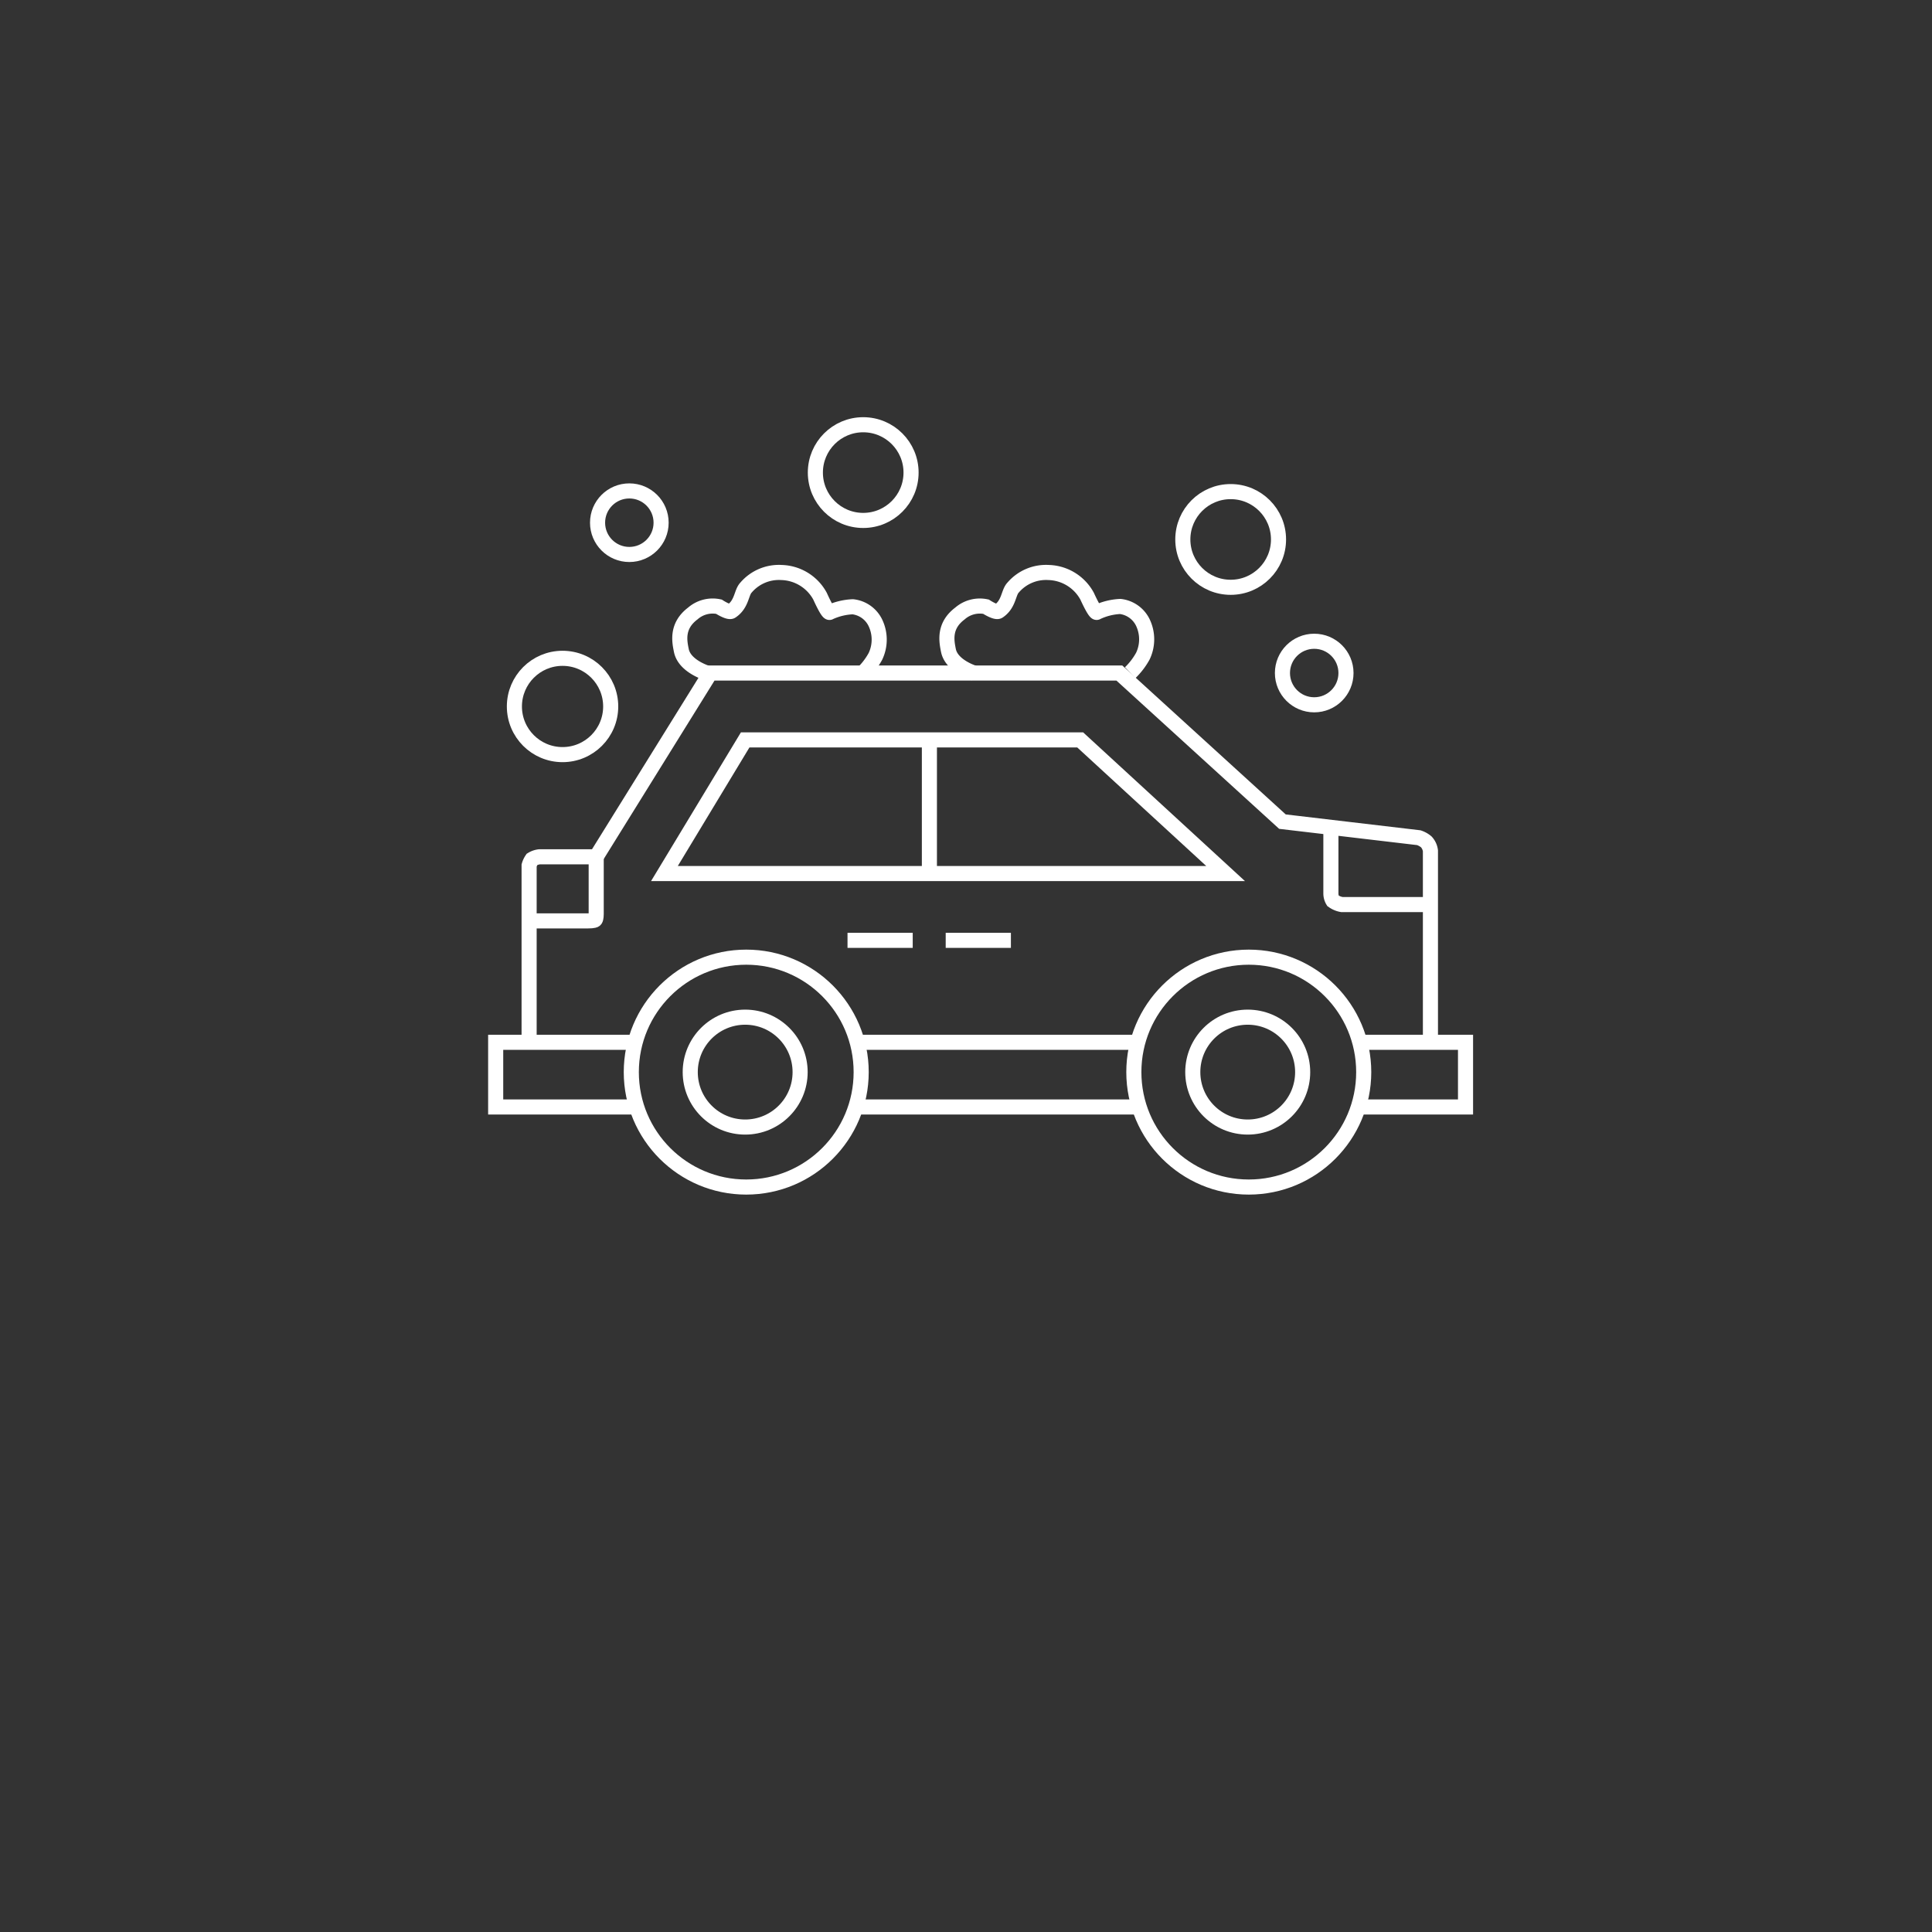 <svg id="Layer_1" data-name="Layer 1" xmlns="http://www.w3.org/2000/svg" viewBox="0 0 256 256"><rect x="0" y="0" width="256" height="256" fill="#333333" stroke="none"/><defs><style>.cls-1{fill:none;stroke:#fff;stroke-miterlimit:10;stroke-width:2px;}</style></defs><circle class="cls-1" cx="74.54" cy="93.61" r="6.38"/><circle class="cls-1" cx="83.39" cy="69.26" r="4.21"/><circle class="cls-1" cx="114.38" cy="62.62" r="6.34"/><circle class="cls-1" cx="163.07" cy="71.48" r="6.34"/><circle class="cls-1" cx="174.14" cy="89.18" r="4.21"/><circle class="cls-1" cx="98.88" cy="142.06" r="15.23"/><circle class="cls-1" cx="98.74" cy="142.06" r="7.28"/><circle class="cls-1" cx="165.47" cy="142.06" r="15.23"/><circle class="cls-1" cx="165.33" cy="142.06" r="7.28"/><polyline class="cls-1" points="84.18 138.11 65.68 138.11 65.68 146.68 84.37 146.68"/><line class="cls-1" x1="113.59" y1="138.11" x2="150.96" y2="138.11"/><line class="cls-1" x1="113.4" y1="146.68" x2="150.96" y2="146.68"/><polyline class="cls-1" points="180.18 138.11 194.19 138.11 194.19 146.68 179.99 146.68"/><line class="cls-1" x1="112.3" y1="124.6" x2="120.94" y2="124.6"/><line class="cls-1" x1="125.31" y1="124.6" x2="133.95" y2="124.6"/><path class="cls-1" d="M70.11,138.11V114.68a2.77,2.77,0,0,1,.38-.81,2.43,2.43,0,0,1,1-.34H79L94.12,89.18h54.2l21.61,19.69L188,111a3,3,0,0,1,1,.56,2.14,2.14,0,0,1,.54,1.18v25.38"/><path class="cls-1" d="M79,113.53v7.6s0,.58-.13.74-.92.15-.92.15h-7.8"/><path class="cls-1" d="M176.35,109.63v8.73a1.9,1.9,0,0,0,.27,1,2.85,2.85,0,0,0,1.19.5H189.6"/><polygon class="cls-1" points="143.13 98.04 98.74 98.04 88.04 115.75 162.4 115.75 143.13 98.04"/><line class="cls-1" x1="123.15" y1="98.04" x2="123.15" y2="115.74"/><path class="cls-1" d="M93.68,89.18s-3-.9-3.4-3c-.26-1.25-.64-3.26,1.52-4.89a4,4,0,0,1,3.46-.9s1.29.84,1.65.6c1.41-.94,1.3-2.47,1.94-3.13a5.73,5.73,0,0,1,4.7-2A6,6,0,0,1,108.66,79s1.06,2.39,1.29,2.13A8.16,8.16,0,0,1,113,80.4a3.79,3.79,0,0,1,3,2.14,5.17,5.17,0,0,1,0,4.43,9.26,9.26,0,0,1-1.68,2.21"/><path class="cls-1" d="M129.08,89.18s-3-.9-3.41-3c-.25-1.25-.64-3.26,1.53-4.89a4,4,0,0,1,3.45-.9s1.29.84,1.66.6c1.4-.94,1.29-2.47,1.93-3.13a5.74,5.74,0,0,1,4.71-2,6,6,0,0,1,5.1,3.14s1.07,2.38,1.3,2.13a8.05,8.05,0,0,1,3.09-.77,3.81,3.81,0,0,1,3,2.14,5.17,5.17,0,0,1,0,4.43,9.19,9.19,0,0,1-1.69,2.21"/></svg>